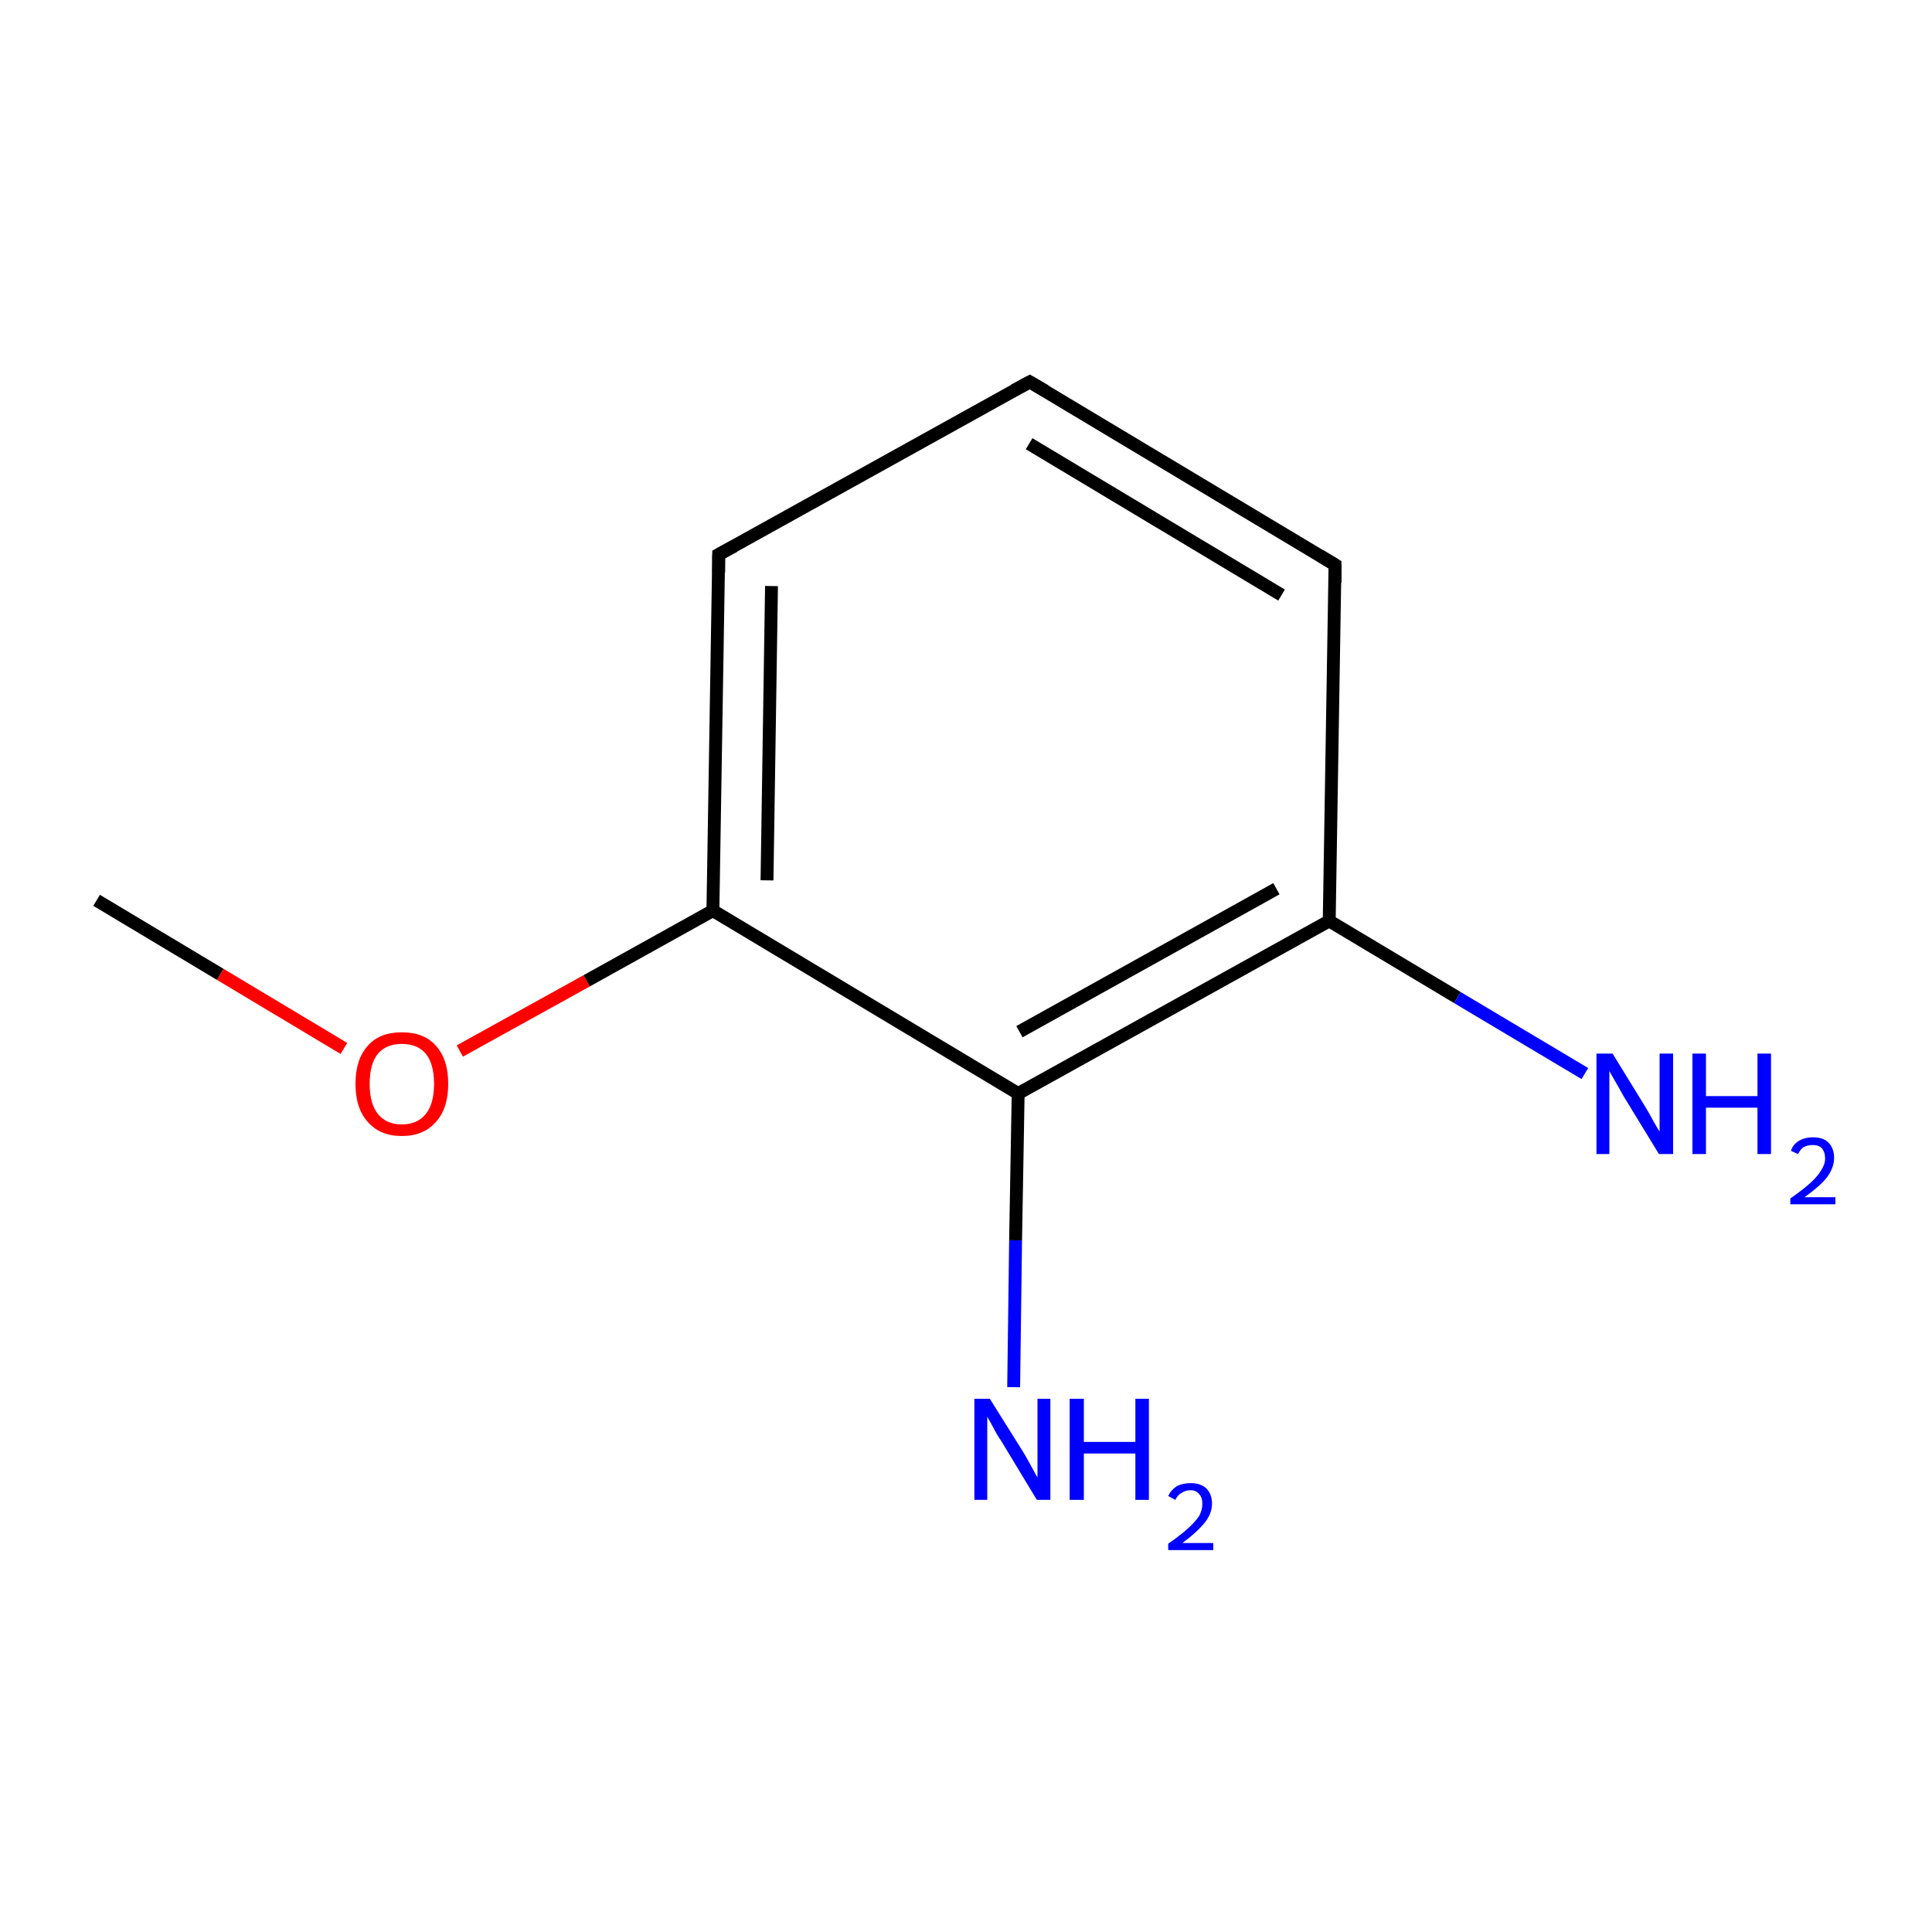 <?xml version='1.0' encoding='iso-8859-1'?>
<svg version='1.1' baseProfile='full'
              xmlns='http://www.w3.org/2000/svg'
                      xmlns:rdkit='http://www.rdkit.org/xml'
                      xmlns:xlink='http://www.w3.org/1999/xlink'
                  xml:space='preserve'
width='300px' height='300px' viewBox='0 0 300 300'>
<!-- END OF HEADER -->
<rect style='opacity:1.0;fill:#FFFFFF;stroke:none' width='300.0' height='300.0' x='0.0' y='0.0'> </rect>
<path class='bond-0 atom-0 atom-1' d='M 15.0,139.8 L 34.2,151.3' style='fill:none;fill-rule:evenodd;stroke:#000000;stroke-width:2.0px;stroke-linecap:butt;stroke-linejoin:miter;stroke-opacity:1' />
<path class='bond-0 atom-0 atom-1' d='M 34.2,151.3 L 53.4,162.8' style='fill:none;fill-rule:evenodd;stroke:#FF0000;stroke-width:2.0px;stroke-linecap:butt;stroke-linejoin:miter;stroke-opacity:1' />
<path class='bond-1 atom-1 atom-2' d='M 71.4,163.2 L 91.1,152.3' style='fill:none;fill-rule:evenodd;stroke:#FF0000;stroke-width:2.0px;stroke-linecap:butt;stroke-linejoin:miter;stroke-opacity:1' />
<path class='bond-1 atom-1 atom-2' d='M 91.1,152.3 L 110.7,141.4' style='fill:none;fill-rule:evenodd;stroke:#000000;stroke-width:2.0px;stroke-linecap:butt;stroke-linejoin:miter;stroke-opacity:1' />
<path class='bond-2 atom-2 atom-3' d='M 110.7,141.4 L 111.6,86.1' style='fill:none;fill-rule:evenodd;stroke:#000000;stroke-width:2.0px;stroke-linecap:butt;stroke-linejoin:miter;stroke-opacity:1' />
<path class='bond-2 atom-2 atom-3' d='M 119.1,136.7 L 119.8,91.0' style='fill:none;fill-rule:evenodd;stroke:#000000;stroke-width:2.0px;stroke-linecap:butt;stroke-linejoin:miter;stroke-opacity:1' />
<path class='bond-3 atom-3 atom-4' d='M 111.6,86.1 L 159.9,59.3' style='fill:none;fill-rule:evenodd;stroke:#000000;stroke-width:2.0px;stroke-linecap:butt;stroke-linejoin:miter;stroke-opacity:1' />
<path class='bond-4 atom-4 atom-5' d='M 159.9,59.3 L 207.3,87.7' style='fill:none;fill-rule:evenodd;stroke:#000000;stroke-width:2.0px;stroke-linecap:butt;stroke-linejoin:miter;stroke-opacity:1' />
<path class='bond-4 atom-4 atom-5' d='M 159.8,68.9 L 199.0,92.4' style='fill:none;fill-rule:evenodd;stroke:#000000;stroke-width:2.0px;stroke-linecap:butt;stroke-linejoin:miter;stroke-opacity:1' />
<path class='bond-5 atom-5 atom-6' d='M 207.3,87.7 L 206.4,143.0' style='fill:none;fill-rule:evenodd;stroke:#000000;stroke-width:2.0px;stroke-linecap:butt;stroke-linejoin:miter;stroke-opacity:1' />
<path class='bond-6 atom-6 atom-7' d='M 206.4,143.0 L 226.3,154.9' style='fill:none;fill-rule:evenodd;stroke:#000000;stroke-width:2.0px;stroke-linecap:butt;stroke-linejoin:miter;stroke-opacity:1' />
<path class='bond-6 atom-6 atom-7' d='M 226.3,154.9 L 246.1,166.7' style='fill:none;fill-rule:evenodd;stroke:#0000FF;stroke-width:2.0px;stroke-linecap:butt;stroke-linejoin:miter;stroke-opacity:1' />
<path class='bond-7 atom-6 atom-8' d='M 206.4,143.0 L 158.1,169.8' style='fill:none;fill-rule:evenodd;stroke:#000000;stroke-width:2.0px;stroke-linecap:butt;stroke-linejoin:miter;stroke-opacity:1' />
<path class='bond-7 atom-6 atom-8' d='M 198.2,138.0 L 158.3,160.2' style='fill:none;fill-rule:evenodd;stroke:#000000;stroke-width:2.0px;stroke-linecap:butt;stroke-linejoin:miter;stroke-opacity:1' />
<path class='bond-8 atom-8 atom-9' d='M 158.1,169.8 L 157.7,192.6' style='fill:none;fill-rule:evenodd;stroke:#000000;stroke-width:2.0px;stroke-linecap:butt;stroke-linejoin:miter;stroke-opacity:1' />
<path class='bond-8 atom-8 atom-9' d='M 157.7,192.6 L 157.4,215.4' style='fill:none;fill-rule:evenodd;stroke:#0000FF;stroke-width:2.0px;stroke-linecap:butt;stroke-linejoin:miter;stroke-opacity:1' />
<path class='bond-9 atom-8 atom-2' d='M 158.1,169.8 L 110.7,141.4' style='fill:none;fill-rule:evenodd;stroke:#000000;stroke-width:2.0px;stroke-linecap:butt;stroke-linejoin:miter;stroke-opacity:1' />
<path d='M 111.6,88.9 L 111.6,86.1 L 114.0,84.8' style='fill:none;stroke:#000000;stroke-width:2.0px;stroke-linecap:butt;stroke-linejoin:miter;stroke-miterlimit:10;stroke-opacity:1;' />
<path d='M 157.5,60.6 L 159.9,59.3 L 162.3,60.7' style='fill:none;stroke:#000000;stroke-width:2.0px;stroke-linecap:butt;stroke-linejoin:miter;stroke-miterlimit:10;stroke-opacity:1;' />
<path d='M 205.0,86.3 L 207.3,87.7 L 207.3,90.5' style='fill:none;stroke:#000000;stroke-width:2.0px;stroke-linecap:butt;stroke-linejoin:miter;stroke-miterlimit:10;stroke-opacity:1;' />
<path class='atom-1' d='M 55.2 168.3
Q 55.2 164.5, 57.1 162.4
Q 58.9 160.3, 62.4 160.3
Q 65.9 160.3, 67.7 162.4
Q 69.6 164.5, 69.6 168.3
Q 69.6 172.1, 67.7 174.2
Q 65.8 176.4, 62.4 176.4
Q 59.0 176.4, 57.1 174.2
Q 55.2 172.1, 55.2 168.3
M 62.4 174.6
Q 64.8 174.6, 66.1 173.0
Q 67.4 171.4, 67.4 168.3
Q 67.4 165.2, 66.1 163.6
Q 64.8 162.1, 62.4 162.1
Q 60.0 162.1, 58.7 163.6
Q 57.4 165.2, 57.4 168.3
Q 57.4 171.4, 58.7 173.0
Q 60.0 174.6, 62.4 174.6
' fill='#FF0000'/>
<path class='atom-7' d='M 250.4 163.6
L 255.5 171.9
Q 256.0 172.7, 256.8 174.2
Q 257.6 175.6, 257.7 175.7
L 257.7 163.6
L 259.8 163.6
L 259.8 179.2
L 257.6 179.2
L 252.1 170.2
Q 251.5 169.1, 250.8 167.9
Q 250.1 166.7, 249.9 166.3
L 249.9 179.2
L 247.9 179.2
L 247.9 163.6
L 250.4 163.6
' fill='#0000FF'/>
<path class='atom-7' d='M 262.8 163.6
L 264.9 163.6
L 264.9 170.2
L 272.9 170.2
L 272.9 163.6
L 275.0 163.6
L 275.0 179.2
L 272.9 179.2
L 272.9 172.0
L 264.9 172.0
L 264.9 179.2
L 262.8 179.2
L 262.8 163.6
' fill='#0000FF'/>
<path class='atom-7' d='M 278.1 178.7
Q 278.4 177.7, 279.4 177.1
Q 280.3 176.6, 281.5 176.6
Q 283.1 176.6, 283.9 177.4
Q 284.8 178.3, 284.8 179.8
Q 284.8 181.3, 283.7 182.8
Q 282.6 184.2, 280.2 185.9
L 285.0 185.9
L 285.0 187.0
L 278.0 187.0
L 278.0 186.1
Q 280.0 184.7, 281.1 183.7
Q 282.3 182.6, 282.8 181.7
Q 283.4 180.8, 283.4 179.9
Q 283.4 178.9, 282.9 178.3
Q 282.4 177.8, 281.5 177.8
Q 280.7 177.8, 280.1 178.1
Q 279.6 178.4, 279.2 179.2
L 278.1 178.7
' fill='#0000FF'/>
<path class='atom-9' d='M 153.7 217.2
L 158.9 225.5
Q 159.4 226.3, 160.2 227.8
Q 161.0 229.3, 161.1 229.4
L 161.1 217.2
L 163.1 217.2
L 163.1 232.9
L 161.0 232.9
L 155.5 223.8
Q 154.8 222.8, 154.2 221.6
Q 153.5 220.3, 153.3 220.0
L 153.3 232.9
L 151.3 232.9
L 151.3 217.2
L 153.7 217.2
' fill='#0000FF'/>
<path class='atom-9' d='M 166.1 217.2
L 168.3 217.2
L 168.3 223.9
L 176.3 223.9
L 176.3 217.2
L 178.4 217.2
L 178.4 232.9
L 176.3 232.9
L 176.3 225.7
L 168.3 225.7
L 168.3 232.9
L 166.1 232.9
L 166.1 217.2
' fill='#0000FF'/>
<path class='atom-9' d='M 181.4 232.3
Q 181.8 231.4, 182.7 230.8
Q 183.6 230.3, 184.9 230.3
Q 186.4 230.3, 187.3 231.1
Q 188.2 232.0, 188.2 233.5
Q 188.2 235.0, 187.1 236.4
Q 185.9 237.9, 183.6 239.6
L 188.4 239.6
L 188.4 240.7
L 181.4 240.7
L 181.4 239.7
Q 183.3 238.4, 184.5 237.3
Q 185.6 236.3, 186.2 235.4
Q 186.7 234.5, 186.7 233.5
Q 186.7 232.5, 186.2 232.0
Q 185.7 231.4, 184.9 231.4
Q 184.1 231.4, 183.5 231.8
Q 182.9 232.1, 182.5 232.9
L 181.4 232.3
' fill='#0000FF'/>
</svg>
